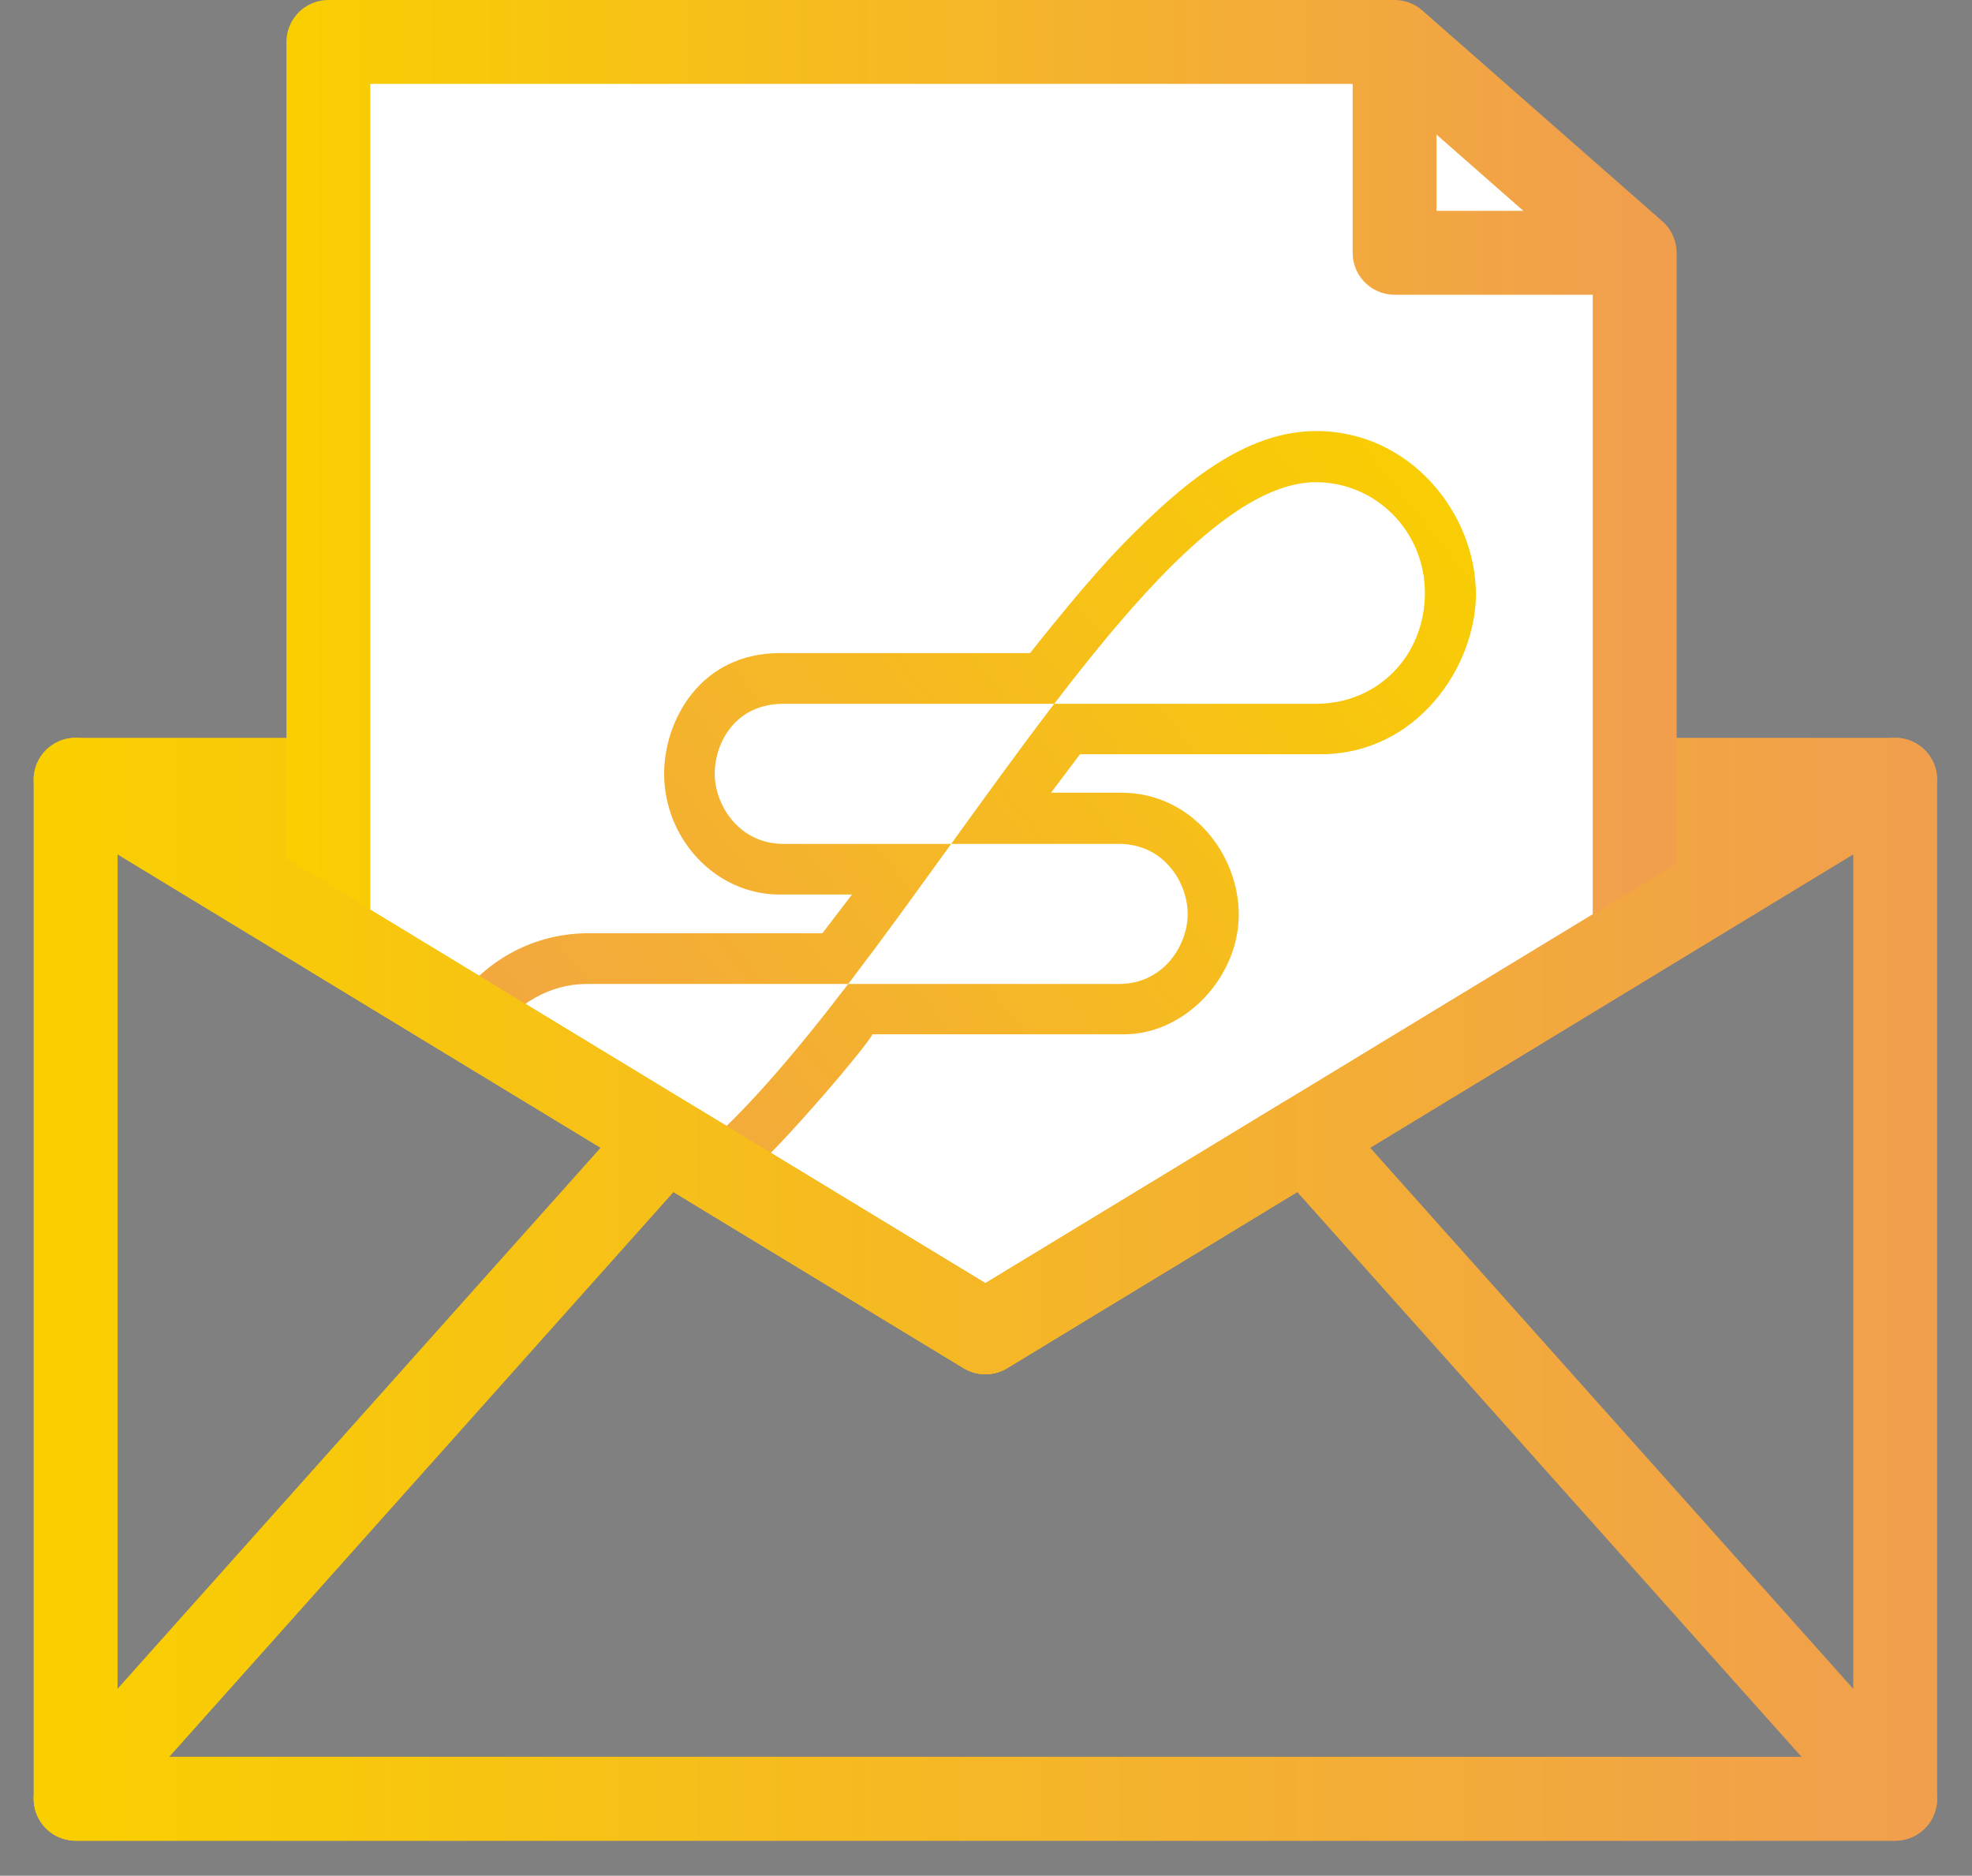 <?xml version="1.0" encoding="UTF-8" standalone="no"?><!DOCTYPE svg PUBLIC "-//W3C//DTD SVG 1.1//EN" "http://www.w3.org/Graphics/SVG/1.1/DTD/svg11.dtd"><svg width="100%" height="100%" viewBox="0 0 1022 972" version="1.1" xmlns="http://www.w3.org/2000/svg" xmlns:xlink="http://www.w3.org/1999/xlink" xml:space="preserve" xmlns:serif="http://www.serif.com/" style="fill-rule:evenodd;clip-rule:evenodd;stroke-linecap:round;stroke-linejoin:round;stroke-miterlimit:1.5;"><rect x="0" y="0" width="1022" height="972" fill="#808080" stroke="none"/><path d="M510.683,690.374l-471.5,-286.31l943,0l-471.5,286.31Z" style="fill:url(#_Linear1);stroke:url(#_Linear2);stroke-width:43.47px;"/><g><path d="M722.766,21.735l124.417,109.256l0,355.049l-336.5,204.334l-340.5,-206.763l0,-461.876l552.583,0l124.417,109.256l-124.417,0l0,-109.256l124.417,109.256l-124.417,0l0,-109.256Z" style="fill:#fff;stroke:url(#_Linear3);stroke-width:43.47px;"/><g><path d="M303.888,509.89c-18.749,0.001 -36.663,10.376 -47.052,26.34l-22.657,-13.758c14.305,-22.098 39.154,-38.473 69.709,-38.86l122.317,0l15.341,-20.075l-37.427,0c-33.512,0 -59.927,-29.078 -59.927,-62.59c0,-27.699 18.831,-62.509 59.927,-62.509l129.704,0c3.17,-3.989 28.936,-36.829 48.624,-56.93c30.105,-30.736 62.634,-58.147 99.731,-58.147c48.609,0 82.708,42.735 82.708,84.539c0,37.141 -30.308,83.084 -80.796,82.938l-124.37,0l-15.032,19.932l36.479,0c35.832,0 60.821,31.275 60.821,63.271c0,31.996 -27.545,61.934 -59.541,61.934l-130.356,0c-1.467,4.4 -45.719,56.898 -67.139,75.491l-1.774,1.483l-23.47,-14.252c25.35,-20.943 52.297,-52.755 79.868,-88.807l140.269,0c23.317,0 35.676,-20.23 35.676,-36.299c0,-16.068 -12.18,-36.299 -35.676,-36.299l-86.885,0c17.879,-24.777 35.758,-49.554 53.383,-72.598l135.688,0c32.302,-0.001 56.425,-25.212 56.425,-57.411c0,-32.198 -25.675,-57.41 -56.425,-57.41c-39.596,0 -86.655,50.707 -135.688,114.821l-140.269,0c-25.317,0 -35.676,20.534 -35.676,36.299c0,15.765 12.27,36.299 35.676,36.299l86.886,0l-26.787,36.949c-4.445,6.022 -8.89,12.045 -13.334,18.068l-13.263,17.581l-135.688,0Z" style="fill:url(#_Linear4);"/><path d="M303.858,509.909c0.01,0 0.018,-0.009 0.018,-0.019c0,-0.01 -0.008,-0.018 -0.018,-0.018c-0.01,0 -0.018,0.008 -0.018,0.018c0,0.01 0.008,0.019 0.018,0.019Z" style="fill:none;stroke:#000;stroke-width:0.02px;stroke-linejoin:miter;stroke-miterlimit:10;"/><path d="M303.919,509.909c-0.01,0 -0.018,-0.009 -0.018,-0.019c0,-0.01 0.008,-0.018 0.018,-0.018c0.01,0 0.018,0.008 0.018,0.018c0,0.01 -0.008,0.019 -0.018,0.019Z" style="fill:none;stroke:#000;stroke-width:0.02px;stroke-linejoin:miter;stroke-miterlimit:10;"/><path d="M303.84,509.89c-18.732,0.019 -36.624,10.39 -47.004,26.34l-22.657,-13.758c14.305,-22.098 39.154,-38.473 69.709,-38.86l122.317,0l15.341,-20.075l-37.427,0c-33.512,0 -59.927,-29.078 -59.927,-62.59c0,-27.699 18.831,-62.509 59.927,-62.509l129.704,0c3.17,-3.989 28.936,-36.829 48.624,-56.93c30.105,-30.736 62.634,-58.147 99.731,-58.147c48.609,0 82.708,42.735 82.708,84.539c0,37.141 -30.308,83.084 -80.796,82.938l-124.37,0l-15.032,19.932l36.479,0c35.832,0 60.821,31.275 60.821,63.271c0,31.996 -27.545,61.934 -59.541,61.934l-130.356,0c-1.467,4.4 -45.719,56.898 -67.139,75.491l-1.774,1.483l-23.47,-14.252c25.35,-20.943 52.297,-52.755 79.868,-88.807l140.269,0c23.317,0 35.676,-20.23 35.676,-36.299c0,-16.068 -12.18,-36.299 -35.676,-36.299l-86.885,0c17.879,-24.777 35.758,-49.554 53.383,-72.598l135.688,0c32.302,-0.001 56.425,-25.212 56.425,-57.411c0,-32.198 -25.675,-57.41 -56.425,-57.41c-39.596,0 -86.655,50.707 -135.688,114.821l-140.269,0c-25.317,0 -35.676,20.534 -35.676,36.299c0,15.765 12.27,36.299 35.676,36.299l86.886,0l-26.787,36.949c-4.445,6.022 -8.89,12.045 -13.334,18.068l-13.263,17.581l-135.639,0" style="fill:none;stroke:#000;stroke-width:0.02px;"/></g></g><g><g><path d="M982.183,932.098l-943,0l0,-528.034l471.5,286.31l471.5,-286.31l0,528.034Z" style="fill:none;stroke:url(#_Linear5);stroke-width:43.47px;stroke-linejoin:miter;"/><path d="M510.683,690.374l165.772,-100.662l305.728,342.386l-943,0l305.728,-342.386l165.772,100.662Z" style="fill:none;stroke:url(#_Linear6);stroke-width:43.47px;stroke-linejoin:miter;"/></g></g><defs><linearGradient id="_Linear1" x1="0" y1="0" x2="1" y2="0" gradientUnits="userSpaceOnUse" gradientTransform="matrix(943,0,0,-286.31,39.183,547.219)"><stop offset="0" style="stop-color:#f9cf00;stop-opacity:1"/><stop offset="1" style="stop-color:#f19f4d;stop-opacity:1"/></linearGradient><linearGradient id="_Linear2" x1="0" y1="0" x2="1" y2="0" gradientUnits="userSpaceOnUse" gradientTransform="matrix(943,0,0,-286.31,39.183,547.219)"><stop offset="0" style="stop-color:#f9cf00;stop-opacity:1"/><stop offset="1" style="stop-color:#f19f4d;stop-opacity:1"/></linearGradient><linearGradient id="_Linear3" x1="0" y1="0" x2="1" y2="0" gradientUnits="userSpaceOnUse" gradientTransform="matrix(703,0,0,739.17,144.183,391.32)"><stop offset="0" style="stop-color:#f9cf00;stop-opacity:1"/><stop offset="1" style="stop-color:#f19f4d;stop-opacity:1"/></linearGradient><linearGradient id="_Linear4" x1="0" y1="0" x2="1" y2="0" gradientUnits="userSpaceOnUse" gradientTransform="matrix(-552.935,432.518,-432.518,-552.935,760.727,226.704)"><stop offset="0" style="stop-color:#f9cf00;stop-opacity:1"/><stop offset="1" style="stop-color:#f19f4d;stop-opacity:1"/></linearGradient><linearGradient id="_Linear5" x1="0" y1="0" x2="1" y2="0" gradientUnits="userSpaceOnUse" gradientTransform="matrix(943,0,0,631,39.183,616.598)"><stop offset="0" style="stop-color:#f9cf00;stop-opacity:1"/><stop offset="1" style="stop-color:#f19f4d;stop-opacity:1"/></linearGradient><linearGradient id="_Linear6" x1="0" y1="0" x2="1" y2="0" gradientUnits="userSpaceOnUse" gradientTransform="matrix(943,0,0,631,39.183,616.598)"><stop offset="0" style="stop-color:#f9cf00;stop-opacity:1"/><stop offset="1" style="stop-color:#f19f4d;stop-opacity:1"/></linearGradient></defs></svg>